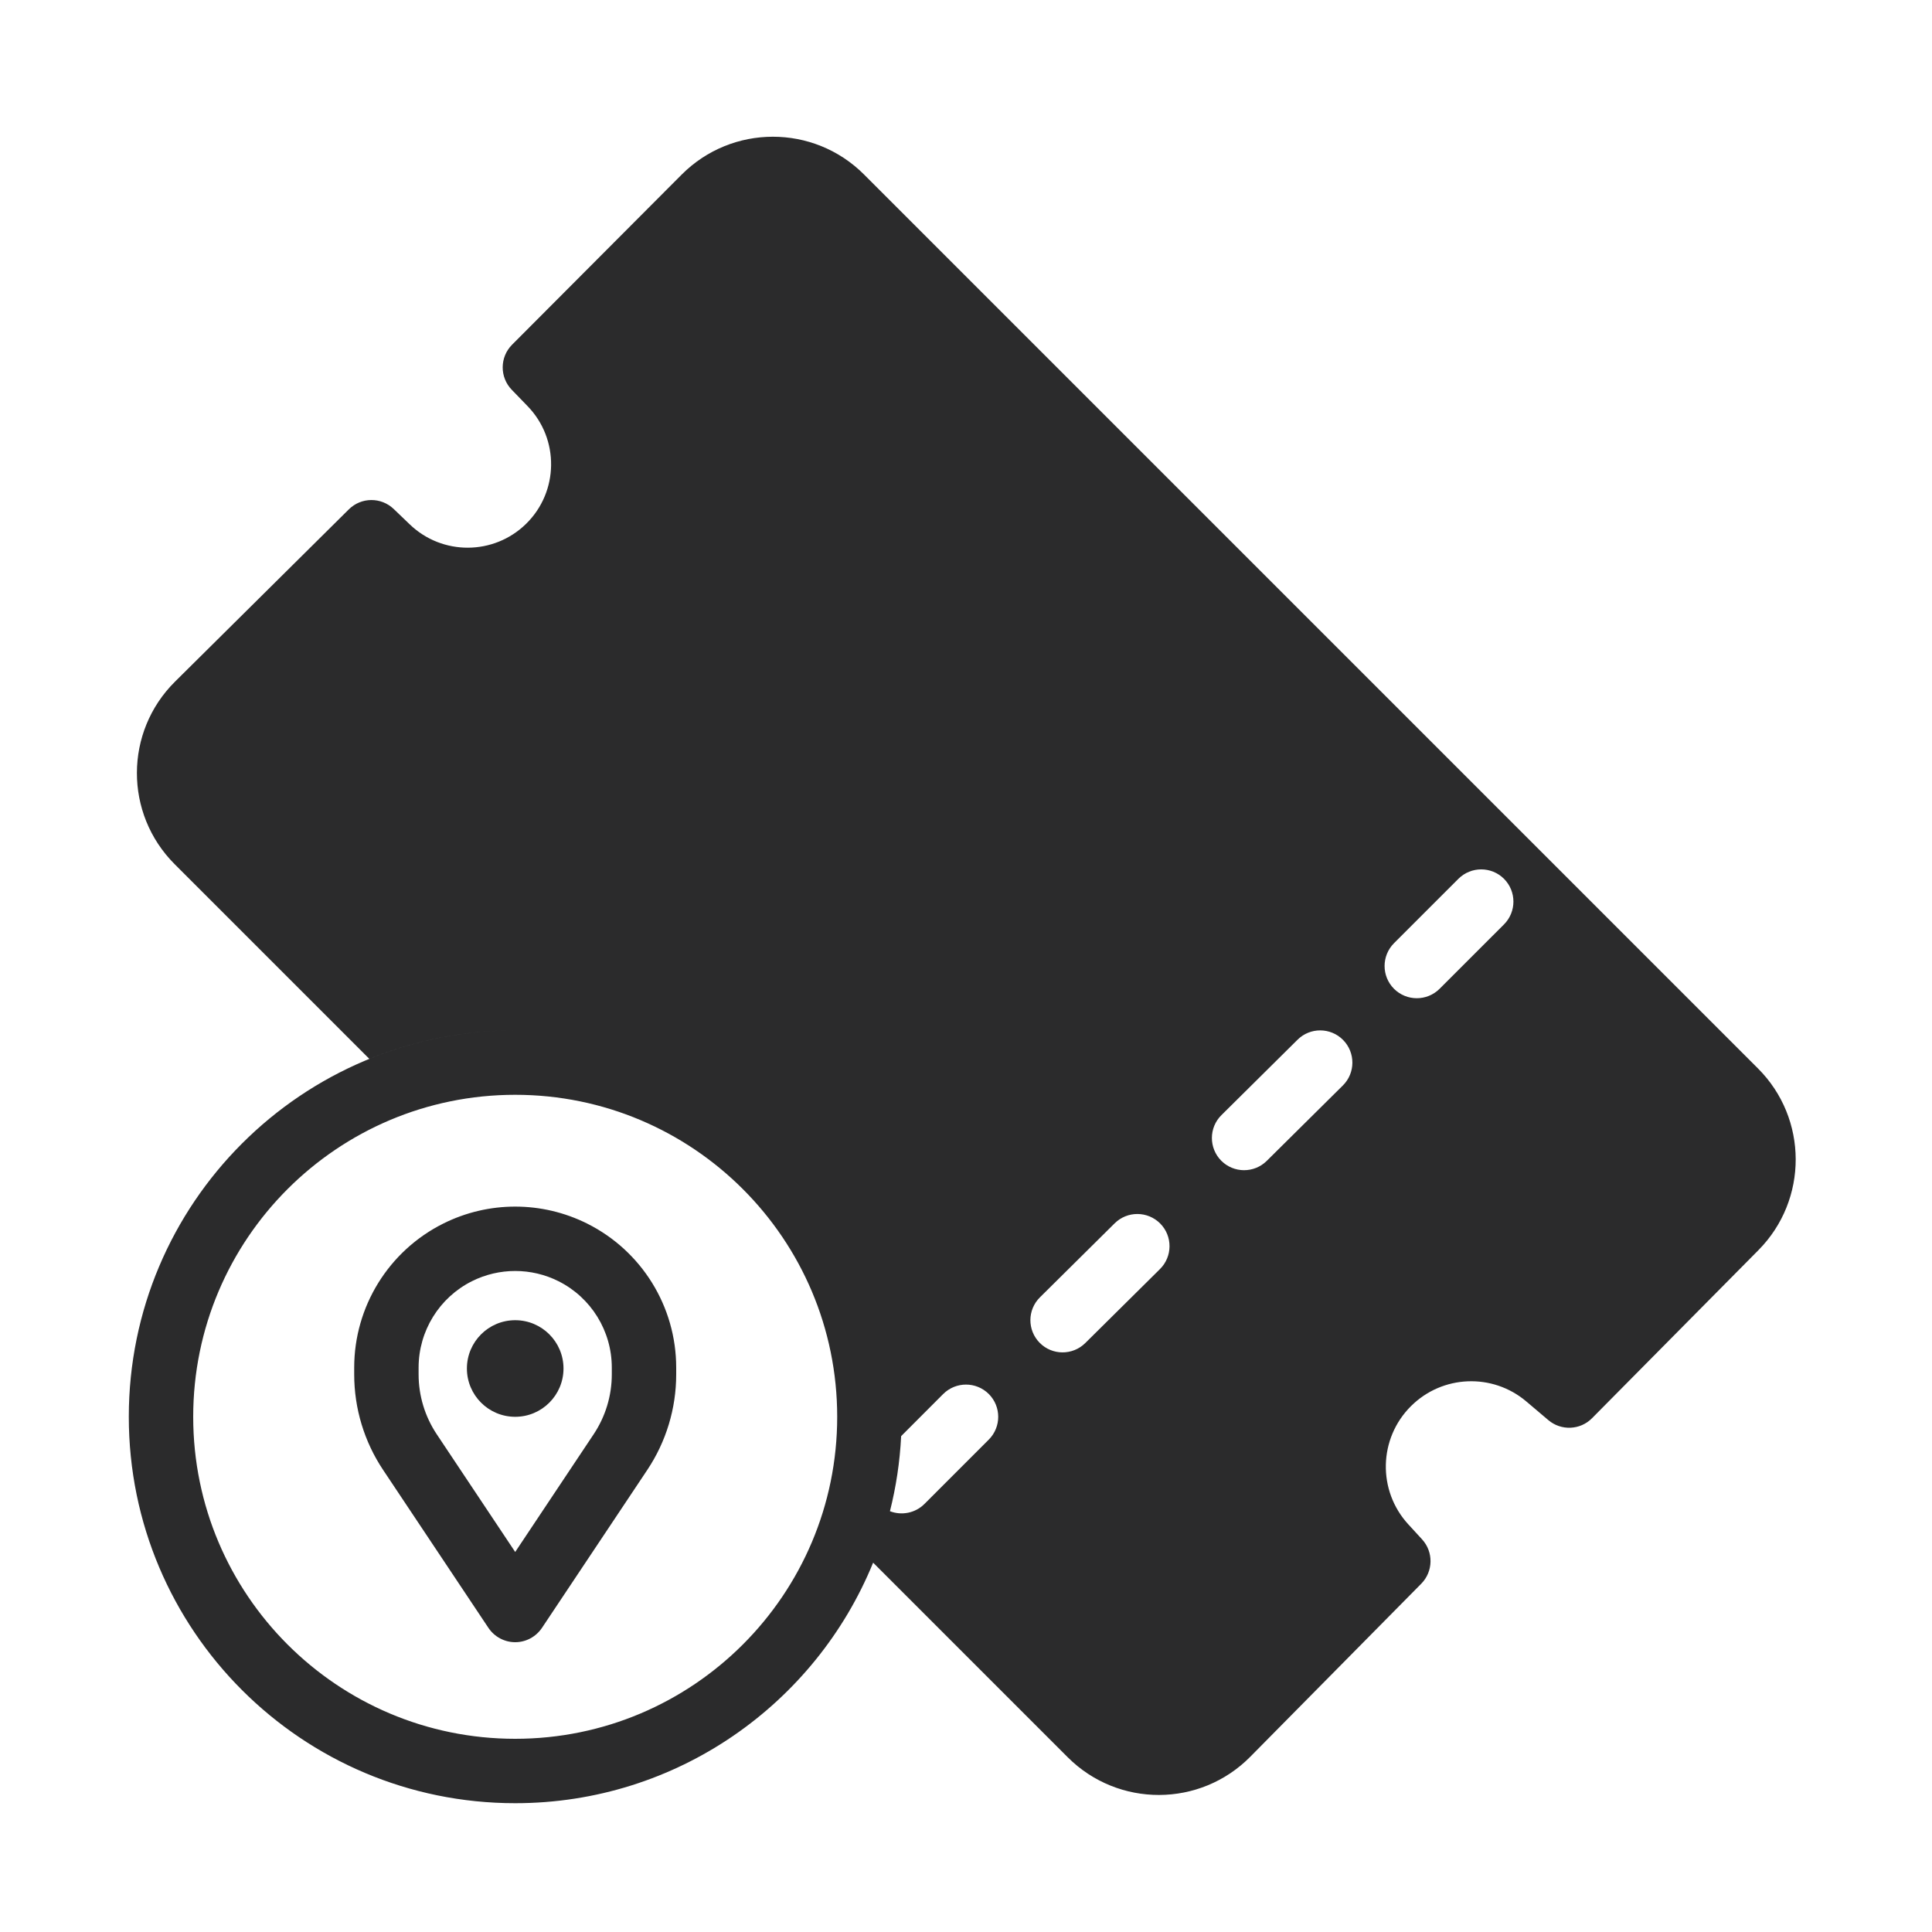 <svg width="30" height="30" viewBox="0 0 30 30" fill="none" xmlns="http://www.w3.org/2000/svg">
<path fill-rule="evenodd" clip-rule="evenodd" d="M13.416 2.709C12.634 1.927 11.366 1.928 10.585 2.711L7.952 5.352C7.759 5.545 7.757 5.857 7.947 6.053L8.191 6.305C8.689 6.817 8.678 7.636 8.168 8.135C7.667 8.625 6.867 8.628 6.362 8.142L6.115 7.905C5.919 7.716 5.609 7.718 5.416 7.91L2.718 10.584C1.931 11.364 1.928 12.635 2.712 13.419L5.735 16.442C6.434 16.157 7.199 16 8 16C10.242 16 12.197 17.23 13.226 19.051C12.197 17.23 10.242 16 8 16C4.686 16 2 18.686 2 22C2 25.314 4.686 28 8 28C10.512 28 12.664 26.456 13.558 24.265L16.579 27.286C17.364 28.071 18.637 28.067 19.416 27.277L22.069 24.592C22.256 24.402 22.262 24.099 22.081 23.902L21.869 23.671C21.387 23.147 21.405 22.336 21.91 21.834C22.398 21.348 23.177 21.317 23.702 21.763L24.042 22.051C24.241 22.22 24.537 22.208 24.721 22.022L27.305 19.412C28.079 18.63 28.076 17.369 27.298 16.591L13.416 2.709ZM13.819 23.466C13.998 23.535 14.209 23.498 14.354 23.354L15.354 22.354C15.549 22.158 15.549 21.842 15.354 21.646C15.158 21.451 14.842 21.451 14.646 21.646L13.993 22.3C13.973 22.701 13.914 23.09 13.819 23.466ZM18.012 19.706C18.208 19.512 18.21 19.195 18.016 18.999C17.821 18.803 17.505 18.801 17.308 18.996L16.148 20.145C15.952 20.339 15.95 20.655 16.145 20.852C16.339 21.048 16.656 21.049 16.852 20.855L18.012 19.706ZM20.855 16.148C21.049 16.344 21.048 16.661 20.852 16.855L19.67 18.026C19.474 18.22 19.158 18.219 18.963 18.023C18.769 17.827 18.77 17.51 18.966 17.316L20.148 16.145C20.344 15.95 20.661 15.952 20.855 16.148ZM23.354 14.354C23.549 14.158 23.549 13.842 23.354 13.646C23.158 13.451 22.842 13.451 22.646 13.646L21.646 14.646C21.451 14.842 21.451 15.158 21.646 15.354C21.842 15.549 22.158 15.549 22.354 15.354L23.354 14.354ZM3 22C3 19.239 5.239 17 8 17C10.761 17 13 19.239 13 22C13 24.761 10.761 27 8 27C5.239 27 3 24.761 3 22ZM7.329 19.894C6.821 20.148 6.5 20.668 6.5 21.236V21.342C6.5 21.672 6.598 21.995 6.781 22.27L8 24.099L9.219 22.27C9.402 21.995 9.5 21.672 9.5 21.342V21.236C9.5 20.668 9.179 20.148 8.671 19.894C8.249 19.683 7.751 19.683 7.329 19.894ZM6.882 19C7.586 18.648 8.414 18.648 9.118 19C9.965 19.424 10.5 20.289 10.5 21.236V21.342C10.5 21.87 10.344 22.386 10.051 22.825L8.416 25.277C8.323 25.416 8.167 25.5 8 25.5C7.833 25.5 7.677 25.416 7.584 25.277L5.949 22.825C5.656 22.386 5.5 21.87 5.5 21.342V21.236C5.5 20.289 6.035 19.424 6.882 19ZM8 22C8.414 22 8.75 21.664 8.75 21.25C8.75 20.836 8.414 20.5 8 20.5C7.586 20.5 7.25 20.836 7.25 21.25C7.25 21.664 7.586 22 8 22Z" fill="#2B2B2C"/>
</svg>
